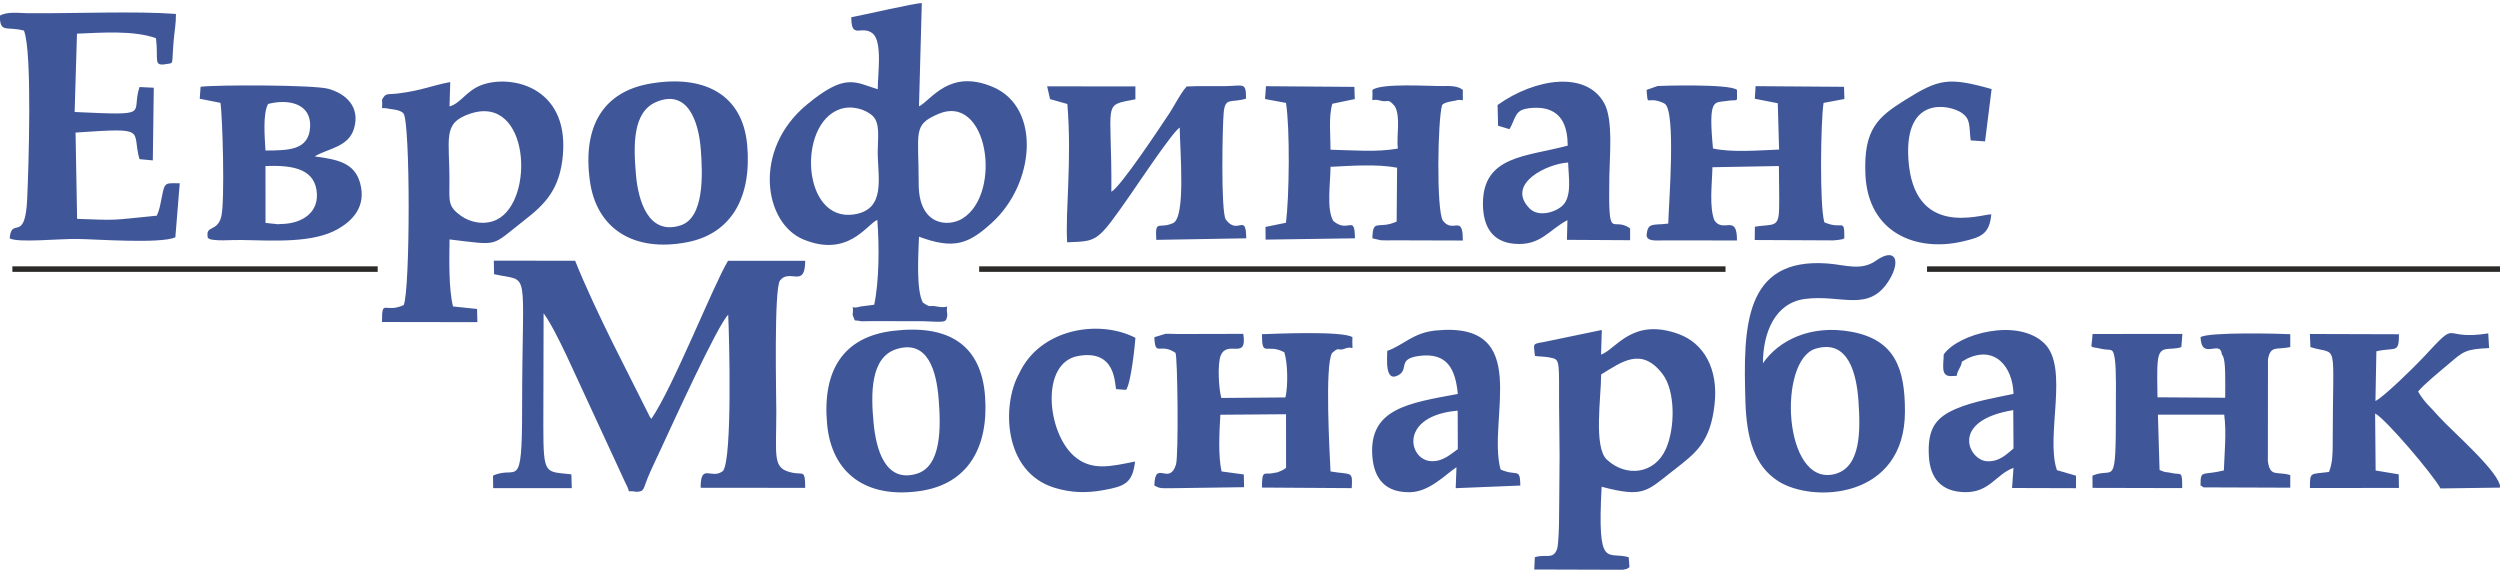 <svg width="96" height="22" fill="none" xmlns="http://www.w3.org/2000/svg"><path fill-rule="evenodd" clip-rule="evenodd" d="M32.689.663c0 .886.397.271.83.628.374.343.185 1.55.187 2.137-.89-.277-1.245-.634-2.721.587-2.103 1.74-1.648 4.557-.132 5.181 1.717.707 2.429-.579 2.836-.753.08 1.009.071 2.364-.12 3.26-.051.009-.516.063-.527.066-.477.149-.23-.21-.301.325.136.306-.01.165.332.243.013.003.438-.004.48-.006l1.903.004c.87.033.877.07.921-.241-.087-.544.2-.207-.416-.327-.313-.061-.192.078-.523-.148-.264-.483-.172-1.871-.149-2.53 1.358.506 1.911.272 2.799-.534 1.659-1.505 1.897-4.424.041-5.214-1.678-.714-2.363.502-2.84.744L35.397.12c-.227-.011-2.26.46-2.708.542Zm3.334 3.716c-.984.424-.745.672-.745 2.685 0 1.611 1.14 1.67 1.69 1.322 1.535-.968.967-4.83-.945-4.007Zm-3.776-.185c-1.639.58-1.451 4.34.545 4.04 1.248-.188.911-1.42.913-2.407.001-.535.1-1.097-.194-1.375-.282-.267-.82-.415-1.264-.258ZM18.971 10.528c1.428.326 1.078-.414 1.078 5.174 0 3.267-.206 2.136-1.117 2.563l.006.48h3.019l-.017-.53c-.997-.12-1.076.073-1.076-1.849l.01-4.337c.5.677 1.29 2.535 1.716 3.428l1.44 3.116c.248.447-.071.226.412.313.339-.022.221-.081.524-.758.137-.308.282-.606.42-.905.444-.957 2.18-4.764 2.577-5.137.042.912.161 5.51-.198 5.998-.445.356-.861-.336-.861.646l4.015.004c0-.717-.08-.498-.483-.58-.786-.162-.626-.565-.626-2.357 0-.556-.097-4.734.145-5.032.374-.464.963.323.964-.75h-2.964c-.569.946-2.113 4.866-2.944 6.07-.016-.017-.038-.069-.044-.054l-1.462-2.908c-.483-.982-1.02-2.11-1.42-3.11l-3.122-.005.008.52ZM73.15 15.797c0-1.612-.359-2.75-2.067-3.059-1.561-.283-2.788.336-3.387 1.213.004-1.194.469-2.313 1.604-2.47 1.404-.192 2.476.556 3.258-.747.436-.726.228-1.255-.531-.718-.558.395-1.17.155-1.838.103-3.232-.246-3.25 2.45-3.165 5.298.043 1.44.354 2.478 1.26 3.06 1.32.848 4.866.697 4.866-2.68Zm-3.425-2.41c-1.468.435-1.254 5.277.701 4.824 1.053-.243 1.012-1.708.94-2.797-.07-1.045-.381-2.399-1.641-2.026ZM58.942 13.668c.154.023.414.028.53.053.398.085.4.01.396 1.411-.003.795.02 1.582.02 2.374 0 .793-.017 1.58-.019 2.374 0 .22-.017 1.027-.076 1.199-.15.434-.46.177-.855.32l-.022.47 3.405.01c.229-.055.112-.01.25-.1l-.028-.381c-.82-.244-1.212.527-1.04-2.707 1.631.431 1.718.18 2.783-.648.827-.644 1.396-1.05 1.555-2.53.145-1.34-.401-2.334-1.398-2.692-1.766-.635-2.386.59-2.962.797l.028-.947-2.23.463c-.446.08-.388.043-.337.534Zm2.542.71c0 .863-.298 2.796.22 3.273.745.688 1.833.553 2.263-.405.367-.817.365-2.234-.118-2.874-.817-1.082-1.592-.46-2.364.006Z" fill="#3F5699"/><path fill-rule="evenodd" clip-rule="evenodd" d="M14.669 3.834c.047.487-.135.24.307.35.038.01.39.023.517.169.268.34.26 6.78.01 7.362-.745.336-.834-.28-.834.65l3.662.006-.012-.507-.924-.096c-.167-.683-.144-1.783-.133-2.574 1.95.23 1.556.291 2.875-.738.765-.597 1.37-1.162 1.48-2.529.215-2.644-2.063-3.079-3.148-2.653-.569.223-.787.7-1.208.812l.029-.934c-.713.13-1.069.32-2.003.437-.413.052-.477-.04-.618.245Zm3.39.53c-1.103.367-.783.948-.801 2.7-.008.705-.037.878.447 1.226.344.249.901.374 1.368.146 1.48-.723 1.269-4.833-1.014-4.072ZM24.978 3.209c-1.81.308-2.614 1.634-2.327 3.735.253 1.851 1.697 2.756 3.747 2.355 1.695-.333 2.476-1.734 2.293-3.74-.177-1.937-1.655-2.7-3.713-2.35Zm.234.702c-.924.383-.889 1.656-.792 2.791.086 1.005.476 2.341 1.705 1.956.928-.291.859-1.964.785-2.928-.08-1.045-.493-2.319-1.698-1.819ZM34.291 12.705c-1.884.227-2.718 1.489-2.532 3.567.17 1.902 1.504 2.896 3.602 2.578 1.802-.274 2.607-1.664 2.466-3.624-.143-1.99-1.405-2.778-3.536-2.521Zm.138.7c-1.013.313-.992 1.72-.881 2.86.095.973.436 2.282 1.643 1.93.975-.282.938-1.809.853-2.876-.083-1.05-.404-2.289-1.615-1.915ZM7.67 3.792l.795.157c.08.488.178 3.818.03 4.376-.158.603-.622.299-.513.814.102.056.039.044.234.074.1.015.26.017.364.015.24-.003.424-.015.67-.012 1.235.019 2.76.132 3.725-.421.518-.297 1.108-.831.855-1.759-.214-.781-.85-.91-1.748-1.03.518-.31 1.295-.353 1.51-1.063.255-.845-.322-1.349-.98-1.532-.55-.154-4.22-.159-4.91-.08l-.032.462Zm2.526 4.768.478.05.095-.008c.808 0 1.53-.435 1.383-1.319-.144-.862-1.053-.938-1.958-.908l.002 2.185Zm.098-4.569c-.21.408-.127 1.263-.1 1.79.87-.008 1.667.002 1.715-.909.047-.887-.816-1.088-1.615-.88ZM-.01.605c.021.688.24.39.93.57.327.814.175 5.322.125 6.45C.966 9.377.449 8.29.37 9.15c.3.183 1.87.015 2.614.026.725.01 3.152.192 3.749-.061l.169-2.076c-.579-.005-.573-.066-.7.587-.05.246-.076.428-.18.656-1.835.18-1.419.181-3.061.123l-.06-3.314c2.837-.194 2.136-.11 2.455 1.021l.512.047.037-2.79-.547-.027c-.351 1.053.537 1.096-2.492.959l.09-3.008c.93-.037 2.177-.136 3.034.175.104.846-.13 1.087.412.99.286-.05.184.068.267-.905.031-.367.092-.651.087-1.018C5.256.42 2.861.52 1.085.508.746.506.28.43-.01.605ZM81.25 15.702c0 3.184-.066 2.198-.9 2.563l.004.47 3.443.008c0-.703-.035-.493-.387-.576-.291-.068-.186.01-.483-.12l-.063-2.123 2.546-.002c.09.709.012 1.431-.014 2.143-.856.21-.895-.046-.895.58.024.013.056.01.07.04.014.03.055.027.075.03l3.3.012v-.483c-.507-.16-.774.101-.86-.537l.004-3.913c.1-.545.34-.354.856-.466v-.495c-.303-.019-3.144-.095-3.445.115.034.908.745.085.816.642.01.075.109.035.128.683.01.329.002.67.002 1l-2.599-.017c0-.414-.035-1.074.02-1.452.084-.58.435-.321.896-.476l.04-.506-3.45.003c-.03.628-.167.45.31.564.409.098.476-.087.548.413.058.409.037 1.437.037 1.9ZM44.327 12.948c.035.787.208.19.812.601.081.123.124 3.966.018 4.294-.267.828-.804-.219-.83.802.222.114.195.107.811.1l2.635-.037-.012-.489-.853-.116c-.134-.604-.086-1.506-.046-2.177l2.522-.02.001 2.061c-.135.087-.072.064-.227.128-.213.09-.041.019-.235.066-.373.091-.464-.168-.464.561l3.447.022c.04-.684.004-.5-.814-.641-.038-.798-.22-4.047.055-4.542.3-.28.197-.061.496-.174.395-.15.267.237.29-.439-.368-.252-3.057-.129-3.474-.115 0 .925.169.331.858.693.136.417.145 1.312.044 1.735l-2.462.02c-.098-.337-.158-1.313-.019-1.638.26-.606 1.027.212.862-.823l-2.508.006c-.087-.002-.413-.014-.478-.008l-.428.13ZM67.385 3.792l.882.173.05 1.778c-.766.03-1.812.118-2.538-.04-.184-1.932.045-1.75.478-1.821.549-.09.43.113.444-.429-.275-.245-2.979-.158-3.05-.15l-.422.15c.056.69-.015.22.617.488.022.009.048.025.068.035.464.232.158 3.964.147 4.61-.598.076-.797-.068-.832.47.047.2.266.184.705.175l2.766.003c.004-1.046-.52-.268-.865-.768-.21-.517-.088-1.432-.078-2.044l2.553-.046c0 .563.02 1.122.008 1.645-.015.744-.229.572-.93.684l-.006.512 3.018.014c.038-.003.15-.012.18-.017.235-.035.129-.012.243-.064 0-.816-.06-.3-.768-.613-.185-.635-.142-3.86-.03-4.585l.8-.15-.014-.468-3.396-.025-.03.483ZM48.577 3.802l.805.15c.157.98.126 3.61-.001 4.602l-.786.16.004.487 3.43-.05c-.009-.949-.246-.174-.827-.663-.276-.436-.11-1.497-.11-2.082.793-.04 1.783-.113 2.556.033l-.017 2.069c-.709.321-.915-.145-.931.643l.32.074c.113.01.352.005.473.003l2.679.008c.005-1.048-.377-.238-.77-.77-.247-.433-.196-3.835-.027-4.43.081-.123.471-.159.512-.172.373-.121.27.218.286-.41-.194-.165-.503-.154-.776-.15-.517.007-2.355-.122-2.696.15.018.613-.1.29.295.407.311.093.277-.125.564.218.233.4.058 1.127.116 1.626-.835.149-1.736.06-2.584.044 0-.561-.078-1.28.07-1.765l.861-.18-.015-.468-3.395-.026-.036.492ZM40.21 3.315l.113.491.664.188c.18 2.205-.085 4.132-.008 5.31 1.193-.048 1.142.013 2.452-1.861.256-.367 1.59-2.372 1.87-2.545.01.917.238 3.45-.256 3.67-.555.246-.691-.17-.644.643l3.454-.06c-.009-1.009-.321-.095-.784-.72-.195-.288-.131-3.625-.08-4.123.059-.592.297-.344.856-.52 0-.644-.081-.491-.805-.48-.492.007-.986-.013-1.476.013-.267.309-.456.72-.665 1.035-.391.587-1.86 2.807-2.225 3.009.024-3.553-.374-3.295.923-3.552v-.494l-3.39-.004ZM91.217 15.399l.036-1.91c.743-.167.867.1.867-.654l-3.42-.01.02.504c1.1.344.856-.416.856 3.702 0 .395-.005.743-.143 1.092-.724.098-.732-.024-.732.616l3.419-.002-.01-.523-.886-.146-.019-2.19c.39.191 2.218 2.335 2.511 2.878l2.293-.032c0-.579-1.835-2.15-2.36-2.731-.327-.383-.52-.498-.795-.956.21-.267.86-.794 1.17-1.057.57-.485.634-.571 1.557-.614l-.032-.564c-1.907.302-1.037-.647-2.518.947-.274.295-1.488 1.493-1.815 1.65ZM74.638 13.613c0 .398-.139.86.31.828.322-.024.101.056.28-.266.22-.398-.041-.19.29-.393 1.074-.534 1.77.287 1.801 1.343-.744.156-1.53.289-2.185.564-.798.335-1.124.764-1.066 1.82.048.869.486 1.369 1.37 1.39.963.022 1.2-.685 1.88-.933l-.055.773 2.457.007-.002-.48-.733-.213c-.448-1.302.478-3.926-.477-4.862-1.026-1.007-3.326-.373-3.87.422Zm2.681 3.61-.01-1.475c-2.452.402-1.717 1.909-1.023 1.962.499.038.799-.3 1.033-.488ZM57.507 4.032l.019.796.437.132c.166-.27.203-.568.414-.704.2-.128.703-.143.954-.085.653.152.862.692.87 1.421-1.582.427-3.257.379-3.256 2.23 0 .851.339 1.463 1.202 1.539 1.016.09 1.33-.54 2.043-.906l-.02.755 2.427.014-.001-.453c-.702-.508-.837.634-.798-1.994.012-.793.152-2.165-.189-2.8-.676-1.261-2.641-.987-4.102.055Zm2.71 2.209c-.795.042-2.403.812-1.488 1.757.356.367 1.03.142 1.285-.116.362-.366.212-1.136.203-1.641ZM53.27 13.474c0 .294-.103 1.245.443.924.395-.234-.059-.618.778-.73 1.093-.145 1.399.517 1.489 1.46-1.888.349-3.413.564-3.283 2.38.065.904.525 1.414 1.457 1.392.727-.016 1.321-.65 1.775-.96l-.03.806 2.483-.101c-.018-.718-.117-.329-.76-.617-.524-1.927 1.267-5.71-2.492-5.337-.873.087-1.23.561-1.86.783Zm2.71 3.771-.005-1.476c-2.242.194-1.903 1.862-1.05 1.937.475.042.81-.291 1.055-.46ZM43.587 17.723c-.928.184-1.673.38-2.346-.213-1.04-.917-1.296-3.572.153-3.839 1.482-.272 1.402 1.106 1.467 1.272l.38.028c.193-.25.35-1.807.359-1.999-1.394-.72-3.666-.36-4.468 1.378-.664 1.186-.619 3.779 1.368 4.382.63.191 1.211.21 1.874.089.799-.147 1.113-.25 1.213-1.098ZM76.466 8.23c-.42.002-2.986.927-3.184-2.12-.16-2.47 1.588-2.082 2.034-1.785.371.246.29.51.358 1.066l.552.038.252-2.009c-1.676-.472-2.03-.386-3.323.421-1.045.653-1.596 1.116-1.524 2.844.094 2.273 1.97 2.997 3.73 2.588.714-.165 1.034-.28 1.105-1.044Z" fill="#3F5699"/><path d="M14.503 10.228H.475v.211h14.028v-.211ZM66.26 10.228H37.6v.211h28.66v-.211ZM96.01 10.228H73.998v.211H96.01v-.211Z" fill="#2B2A29"/></svg>